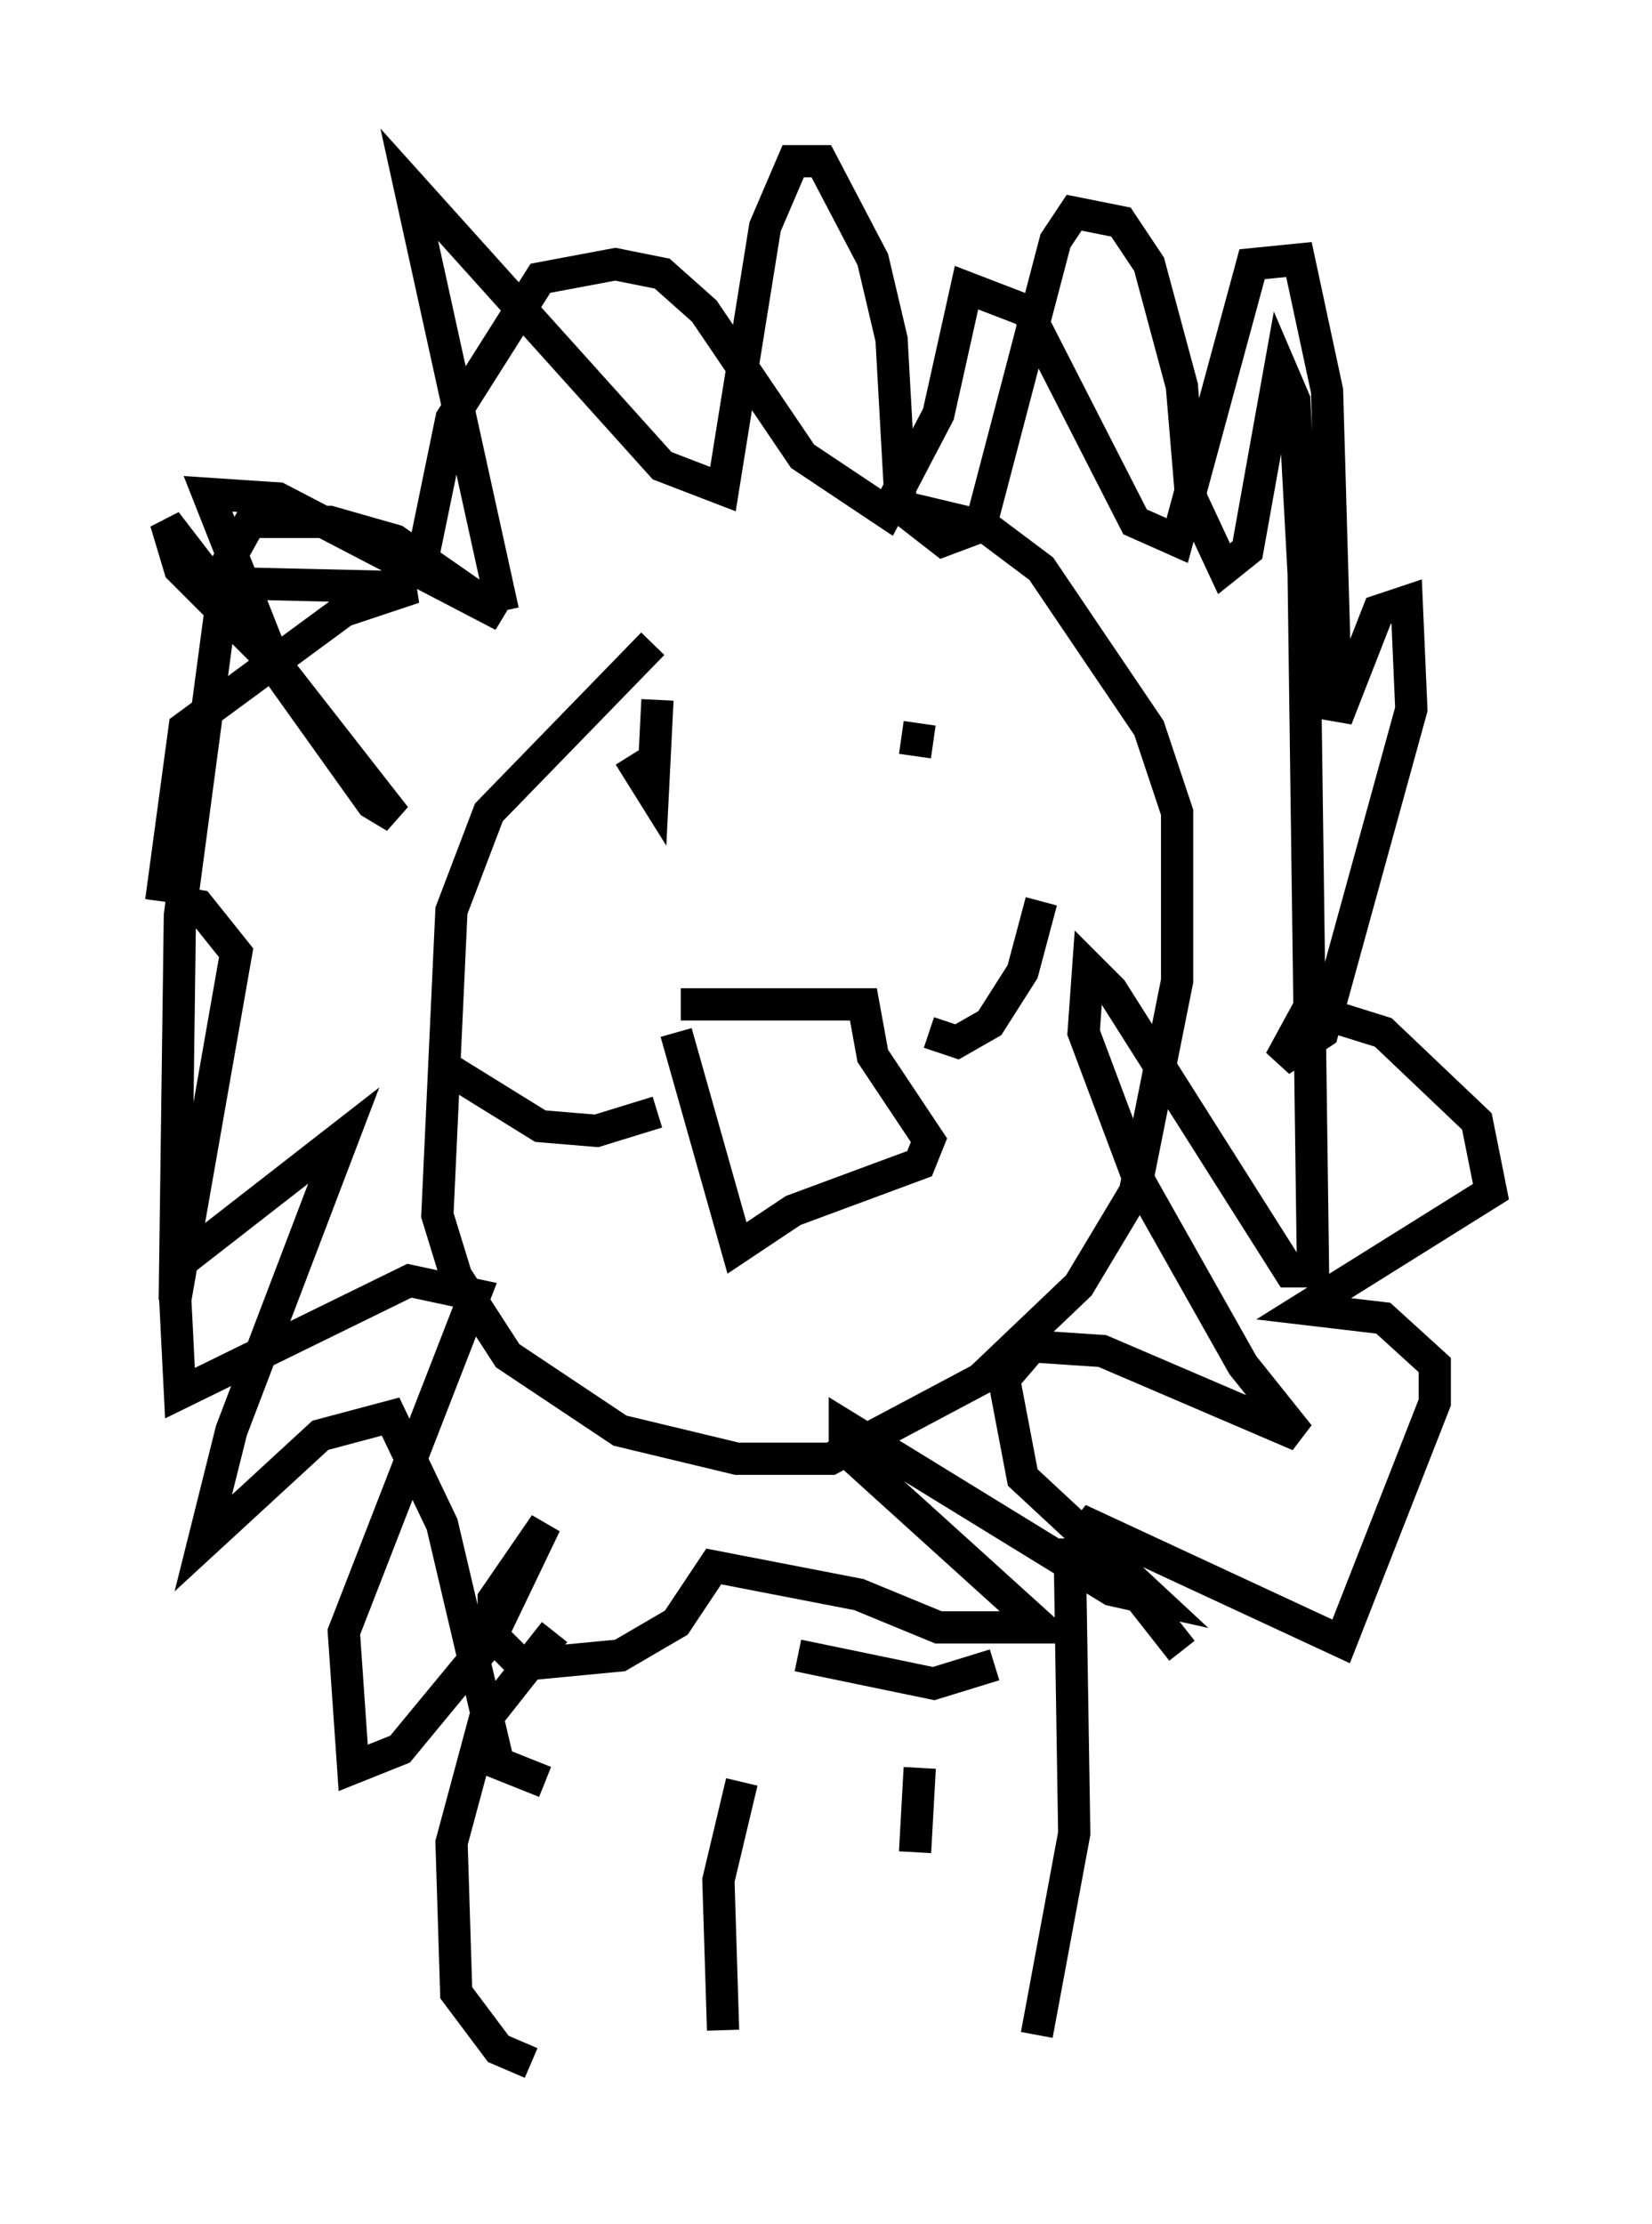 <?xml version="1.0" encoding="utf-8" ?>
<svg baseProfile="full" height="68.972" version="1.1" width="51.251" xmlns="http://www.w3.org/2000/svg" xmlns:ev="http://www.w3.org/2001/xml-events" xmlns:xlink="http://www.w3.org/1999/xlink"><defs /><rect fill="white" height="68.972" width="51.251" x="0" y="0" /><path d="M24.899, 17.201 m-4.648, 2.76 l-5.084, 5.229 -1.162, 3.05 l-0.436, 9.441 0.581, 1.888 l1.598, 2.469 3.486, 2.324 l3.631, 0.872 2.905, 0.0 l4.648, -2.469 3.05, -2.905 l1.743, -2.905 1.307, -6.536 l0.0, -5.229 -0.872, -2.615 l-3.341, -4.939 -1.743, -1.307 l-3.05, -0.726 m-6.536, 16.413 l1.888, 6.682 1.743, -1.162 l3.922, -1.453 0.291, -0.726 l-1.743, -2.615 -0.291, -1.598 l-5.665, 0.0 m7.698, 0.872 l0.872, 0.291 1.017, -0.581 l1.017, -1.598 0.581, -2.179 m-11.911, 6.536 l-1.888, 0.581 -1.743, -0.145 l-3.05, -1.888 m1.888, -14.089 l-2.905, -13.218 7.844, 8.715 l1.888, 0.726 1.307, -8.134 l0.872, -2.034 0.872, 0.0 l1.598, 3.05 0.581, 2.469 l0.291, 5.229 1.307, 1.017 l1.162, -0.436 2.324, -8.86 l0.581, -0.872 1.453, 0.291 l0.872, 1.307 1.017, 3.777 l0.291, 3.486 1.017, 2.179 l0.726, -0.581 1.017, -5.665 l0.436, 1.017 0.291, 5.374 l0.291, 21.642 -0.726, 0.0 l-5.52, -8.715 -0.726, -0.726 l-0.145, 2.034 1.743, 4.648 l3.196, 5.665 1.743, 2.179 l-6.101, -2.615 -2.179, -0.145 l-0.872, 1.017 0.581, 3.05 l4.067, 3.777 -1.307, -0.291 l-8.279, -5.084 0.0, 0.726 l6.101, 5.52 -3.196, 0.0 l-2.469, -1.017 -4.503, -0.872 l-1.162, 1.743 -1.743, 1.017 l-3.05, 0.291 -0.872, -0.872 l0.0, -1.162 1.598, -2.324 l-1.743, 3.631 -2.76, 3.341 l-1.453, 0.581 -0.291, -4.212 l4.067, -10.458 -2.034, -0.436 l-7.117, 3.486 -0.145, -2.905 l1.888, -10.749 -1.162, -1.453 l-0.872, -0.145 m-0.291, 0.0 l0.726, -5.374 4.939, -3.631 l2.179, -0.726 -6.246, -0.145 l-1.453, -1.888 0.436, 1.453 l3.05, 3.05 3.631, 4.648 l-0.726, -0.436 -2.905, -4.067 l-2.179, -5.52 2.179, 0.145 l6.972, 3.631 -3.341, -2.324 l-2.034, -0.581 -2.469, 0.0 l-0.726, 1.307 -1.453, 10.894 l-0.145, 10.894 5.229, -4.067 l-3.486, 9.151 -0.872, 3.486 l3.631, -3.341 2.179, -0.581 l1.598, 3.341 1.743, 7.408 l1.453, 0.581 m7.844, -3.922 l4.212, 0.872 1.888, -0.581 m-10.458, -29.922 l-0.145, 2.905 -0.726, -1.162 m8.86, 0.0 l0.145, -1.017 m-15.542, -4.503 l1.017, -4.939 2.76, -4.358 l2.324, -0.436 1.453, 0.291 l1.307, 1.162 3.05, 4.503 l2.615, 1.743 1.598, -3.05 l0.872, -3.922 1.888, 0.726 l3.341, 6.536 1.307, 0.581 l2.324, -8.57 1.453, -0.145 l0.872, 4.067 0.291, 10.168 l1.307, -3.341 0.872, -0.291 l0.145, 3.341 -2.76, 10.022 l-1.307, 0.872 0.872, -1.598 l2.324, 0.726 2.905, 2.76 l0.436, 2.179 -5.81, 3.631 l2.469, 0.291 1.598, 1.453 l0.0, 1.162 -2.905, 7.408 l-8.134, -3.777 3.196, 4.067 m-19.464, -0.581 l-2.179, 2.76 -1.017, 3.777 l0.145, 4.648 1.307, 1.743 l1.017, 0.436 m16.704, -16.268 l0.145, 9.151 -1.162, 6.246 m-9.151, -7.844 l-0.726, 3.05 0.145, 4.648 m6.101, -8.134 l-0.145, 2.615 " fill="none" stroke="black" stroke-width="1" /></svg>